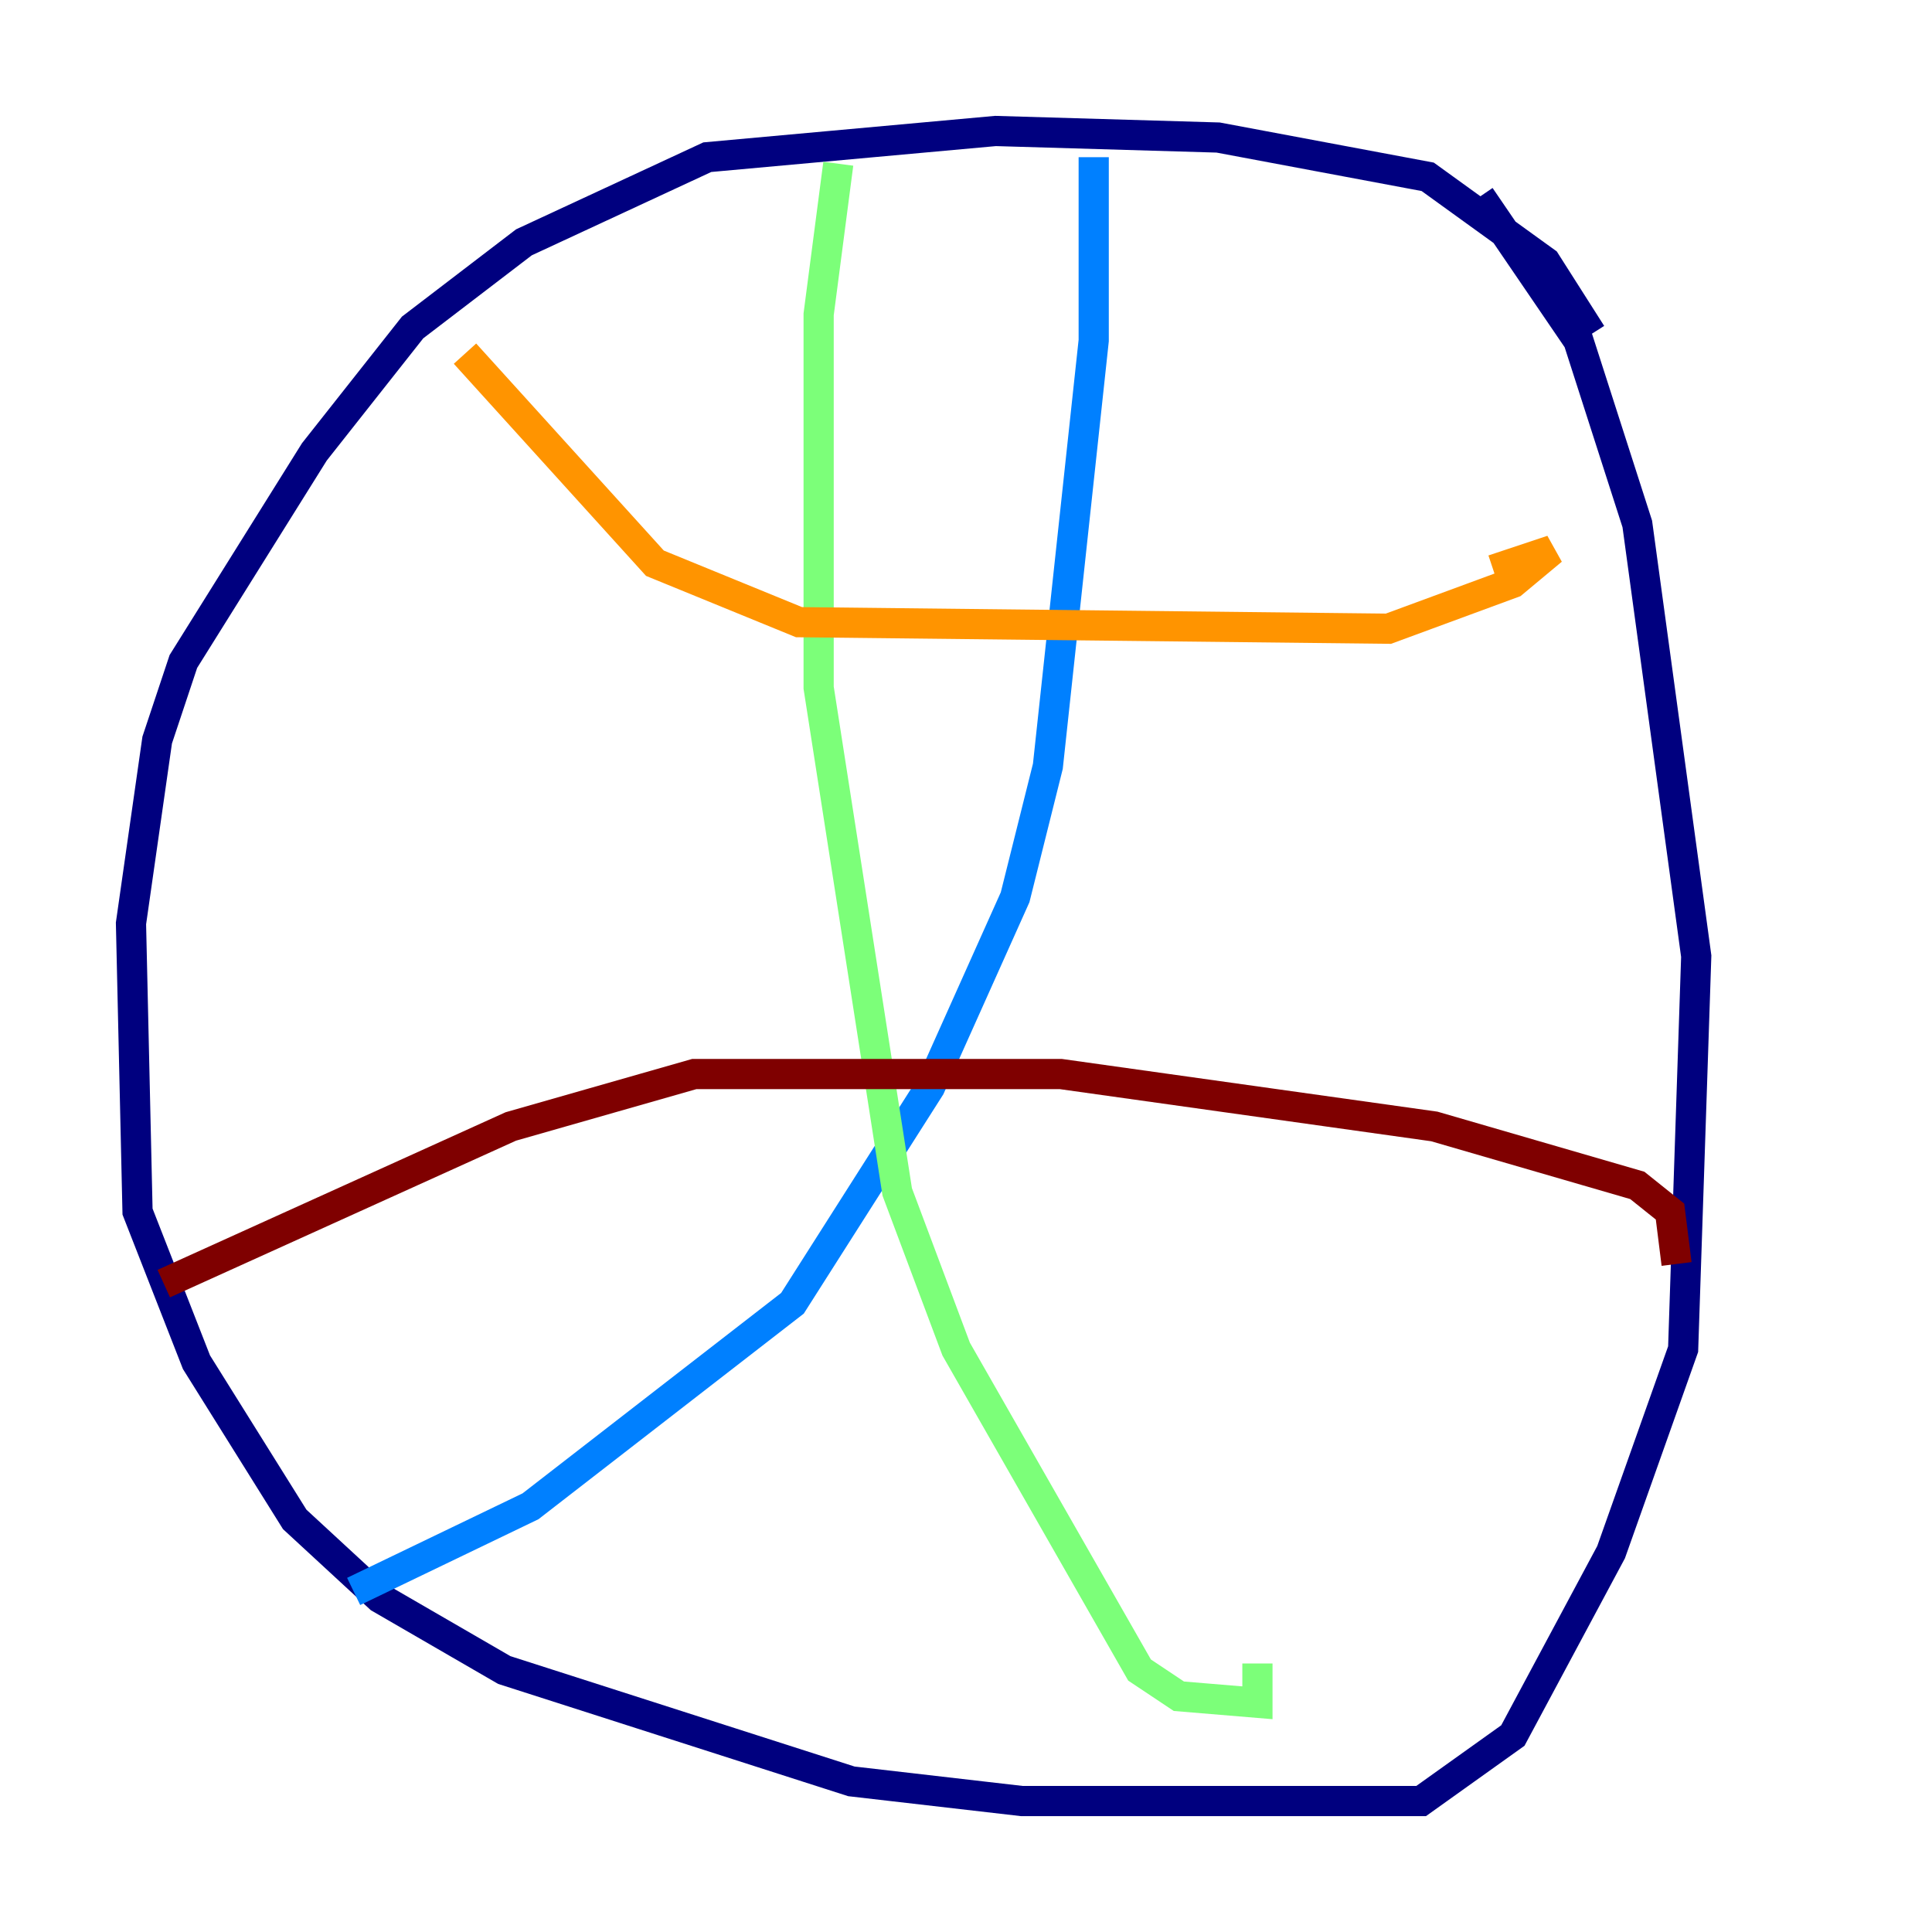 <?xml version="1.0" encoding="utf-8" ?>
<svg baseProfile="tiny" height="128" version="1.2" viewBox="0,0,128,128" width="128" xmlns="http://www.w3.org/2000/svg" xmlns:ev="http://www.w3.org/2001/xml-events" xmlns:xlink="http://www.w3.org/1999/xlink"><defs /><polyline fill="none" points="105.437,22.129 102.4,17.356 94.59,11.715 80.705,9.112 65.953,8.678 46.861,10.414 34.712,16.054 27.336,21.695 20.827,29.939 12.149,43.824 10.414,49.031 8.678,61.18 9.112,80.271 13.017,90.251 19.525,100.664 25.166,105.871 33.41,110.644 56.407,118.02 67.688,119.322 94.156,119.322 100.231,114.983 106.739,102.834 111.512,89.383 112.38,63.349 108.475,34.712 104.57,22.563 98.061,13.017" stroke="#00007f" stroke-width="2" /><polyline fill="none" points="72.461,10.414 72.461,22.563 69.424,50.766 67.254,59.444 61.614,72.027 52.502,86.346 35.146,99.797 23.43,105.437" stroke="#0080ff" stroke-width="2" /><polyline fill="none" points="55.539,10.848 54.237,20.827 54.237,45.559 59.444,78.969 63.349,89.383 75.498,110.644 78.102,112.38 83.308,112.814 83.308,110.21" stroke="#7cff79" stroke-width="2" /><polyline fill="none" points="30.807,23.43 43.39,37.315 52.936,41.22 91.986,41.654 100.231,38.617 102.834,36.447 98.929,37.749" stroke="#ff9400" stroke-width="2" /><polyline fill="none" points="10.848,85.044 33.844,74.63 45.993,71.159 70.291,71.159 95.024,74.63 108.475,78.536 110.644,80.271 111.078,83.742" stroke="#7f0000" stroke-width="2" /></svg>